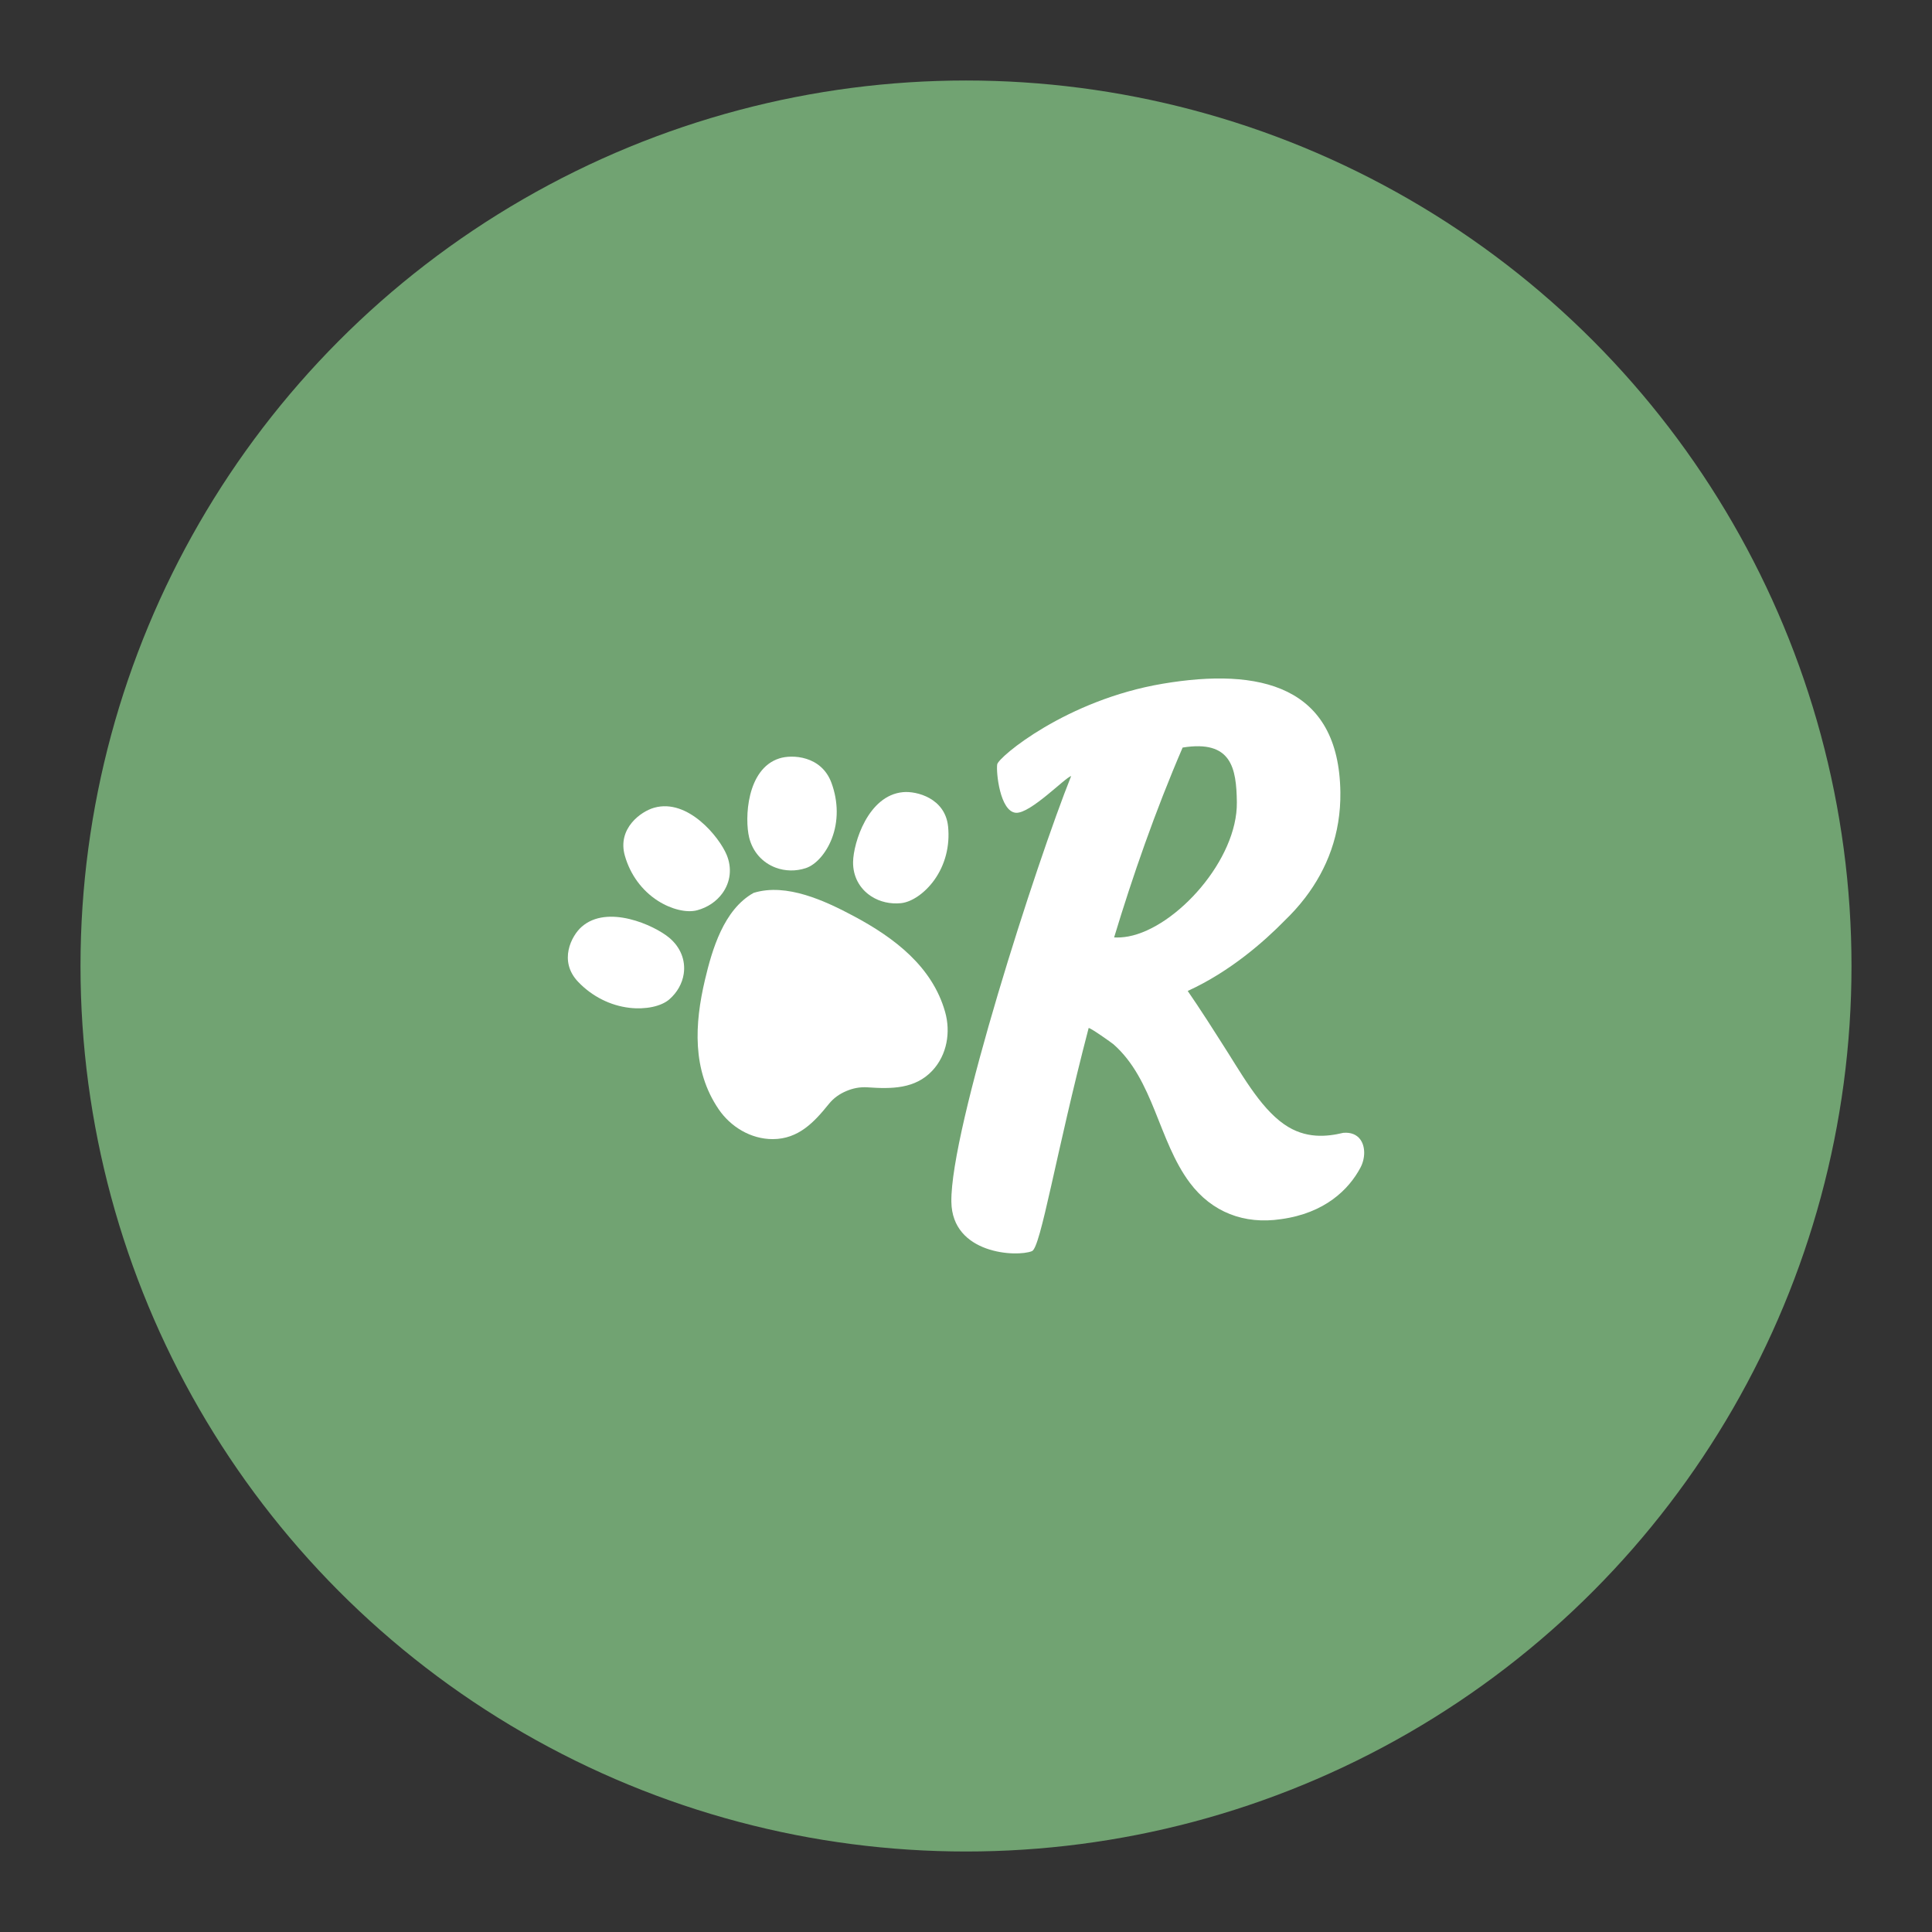 <?xml version="1.0" encoding="UTF-8"?>
<svg version="1.1" viewBox="0 0 192 192" xmlns="http://www.w3.org/2000/svg">
 <rect x="0" y="0" width="192" height="192" fill="#333333" stroke="none"/>
 <circle class="a" cx="96" cy="96" r="88" style="fill:#71a372"/>
 <g transform="translate(-273.21 -417.34)">
  <g transform="matrix(1.425 0 0 -1.425 406.7 529.92)" style="fill:#fff">
   <path d="m0 0c-1.122-0.268-2.631-0.446-4.123 0.596-1.735 1.208-3.034 3.642-4.41 5.767-1.4 2.219-2.314 3.532-2.314 3.532 2.955 1.345 5.352 3.465 6.774 4.919 0.496 0.478 0.96 0.989 1.381 1.536 0.027 0.033 0.044 0.054 0.043 0.054 1.521 1.992 2.487 4.435 2.449 7.354-0.098 7.444-5.642 8.7-12.377 7.565-6.734-1.13-11.463-5.115-11.554-5.622-0.089-0.519 0.187-3.305 1.307-3.381 1.017-0.063 3.459 2.487 3.848 2.56-2.406-6.001-8.43-24.651-8.353-29.689 0.049-3.658 4.557-3.867 5.619-3.442 0.617 0.237 1.65 6.733 3.953 15.553 0.028 0.104 1.627-1.033 1.729-1.123 2.811-2.469 3.129-6.716 5.321-9.652 1.546-2.07 3.807-2.927 6.355-2.548 3.082 0.417 4.748 2.08 5.553 3.595 0.339 0.637 0.364 1.481-0.031 1.989-0.235 0.302-0.618 0.486-1.17 0.437m-15.979 13.628c1.286 4.249 2.854 8.773 4.778 13.241 3.419 0.553 3.751-1.445 3.782-3.81 0.053-3.994-4.2-8.726-7.556-9.361-0.39-0.072-0.721-0.085-1.004-0.07" style="fill:#fff"/>
  </g>
  <g transform="matrix(1.425 0 0 -1.425 335.31 502.39)" style="fill:#fff">
   <path d="m0 0c-0.548 1.917 1.137 3.104 2.044 3.354 2.359 0.664 4.543-2.058 5.052-3.281 0.385-0.923 0.275-1.9-0.299-2.69-0.412-0.568-1.035-0.985-1.752-1.179-0.733-0.197-1.81 0.061-2.743 0.658-1.108 0.71-1.925 1.819-2.302 3.138" style="fill:#fff"/>
  </g>
  <g transform="matrix(1.425 0 0 -1.425 330.68 514.93)" style="fill:#fff">
   <path d="m0 0c-1.409 1.466-0.464 3.237 0.231 3.846 1.8 1.594 5.062 0.113 6.105-0.754 0.786-0.655 1.155-1.568 1.018-2.514-0.099-0.679-0.458-1.314-1.009-1.792-0.564-0.488-1.654-0.718-2.778-0.586-1.334 0.156-2.597 0.791-3.567 1.8" style="fill:#fff"/>
  </g>
  <g transform="matrix(1.425 0 0 -1.425 355.84 495.14)" style="fill:#fff">
   <path d="m0 0c-0.702 1.912-2.761 1.99-3.638 1.705-2.288-0.729-2.421-4.21-2.102-5.516 0.242-0.987 0.912-1.749 1.843-2.1 0.669-0.252 1.417-0.263 2.108-0.035 0.706 0.234 1.417 1.039 1.81 2.051 0.467 1.202 0.462 2.58-0.021 3.895" style="fill:#fff"/>
  </g>
  <g transform="matrix(1.425 0 0 -1.425 367.43 499.48)" style="fill:#fff">
   <path d="m0 0c-0.201 1.985-2.208 2.489-3.144 2.398-2.44-0.224-3.462-3.544-3.482-4.867-0.015-0.999 0.449-1.871 1.276-2.403 0.594-0.381 1.327-0.548 2.066-0.472 0.755 0.077 1.661 0.703 2.307 1.594 0.767 1.058 1.115 2.384 0.977 3.75" style="fill:#fff"/>
  </g>
  <g transform="matrix(1.425 0 0 -1.425 358.05 508.38)" style="fill:#fff">
   <path d="m0 0c-1.97 1.049-4.684 2.333-6.981 1.618-2.086-1.165-2.896-3.961-3.393-6.069-0.72-3.054-0.908-6.278 0.954-9.017 0.827-1.216 2.233-2.089 3.775-2.086 1.797 4e-3 2.894 1.188 3.911 2.451 0.339 0.421 0.751 0.7 1.205 0.895s0.946 0.303 1.5 0.265c1.66-0.114 3.311-0.119 4.512 1.163 1.03 1.1 1.288 2.688 0.894 4.089-0.889 3.156-3.522 5.17-6.377 6.691" style="fill:#fff"/>
  </g>
 </g>
</svg>
